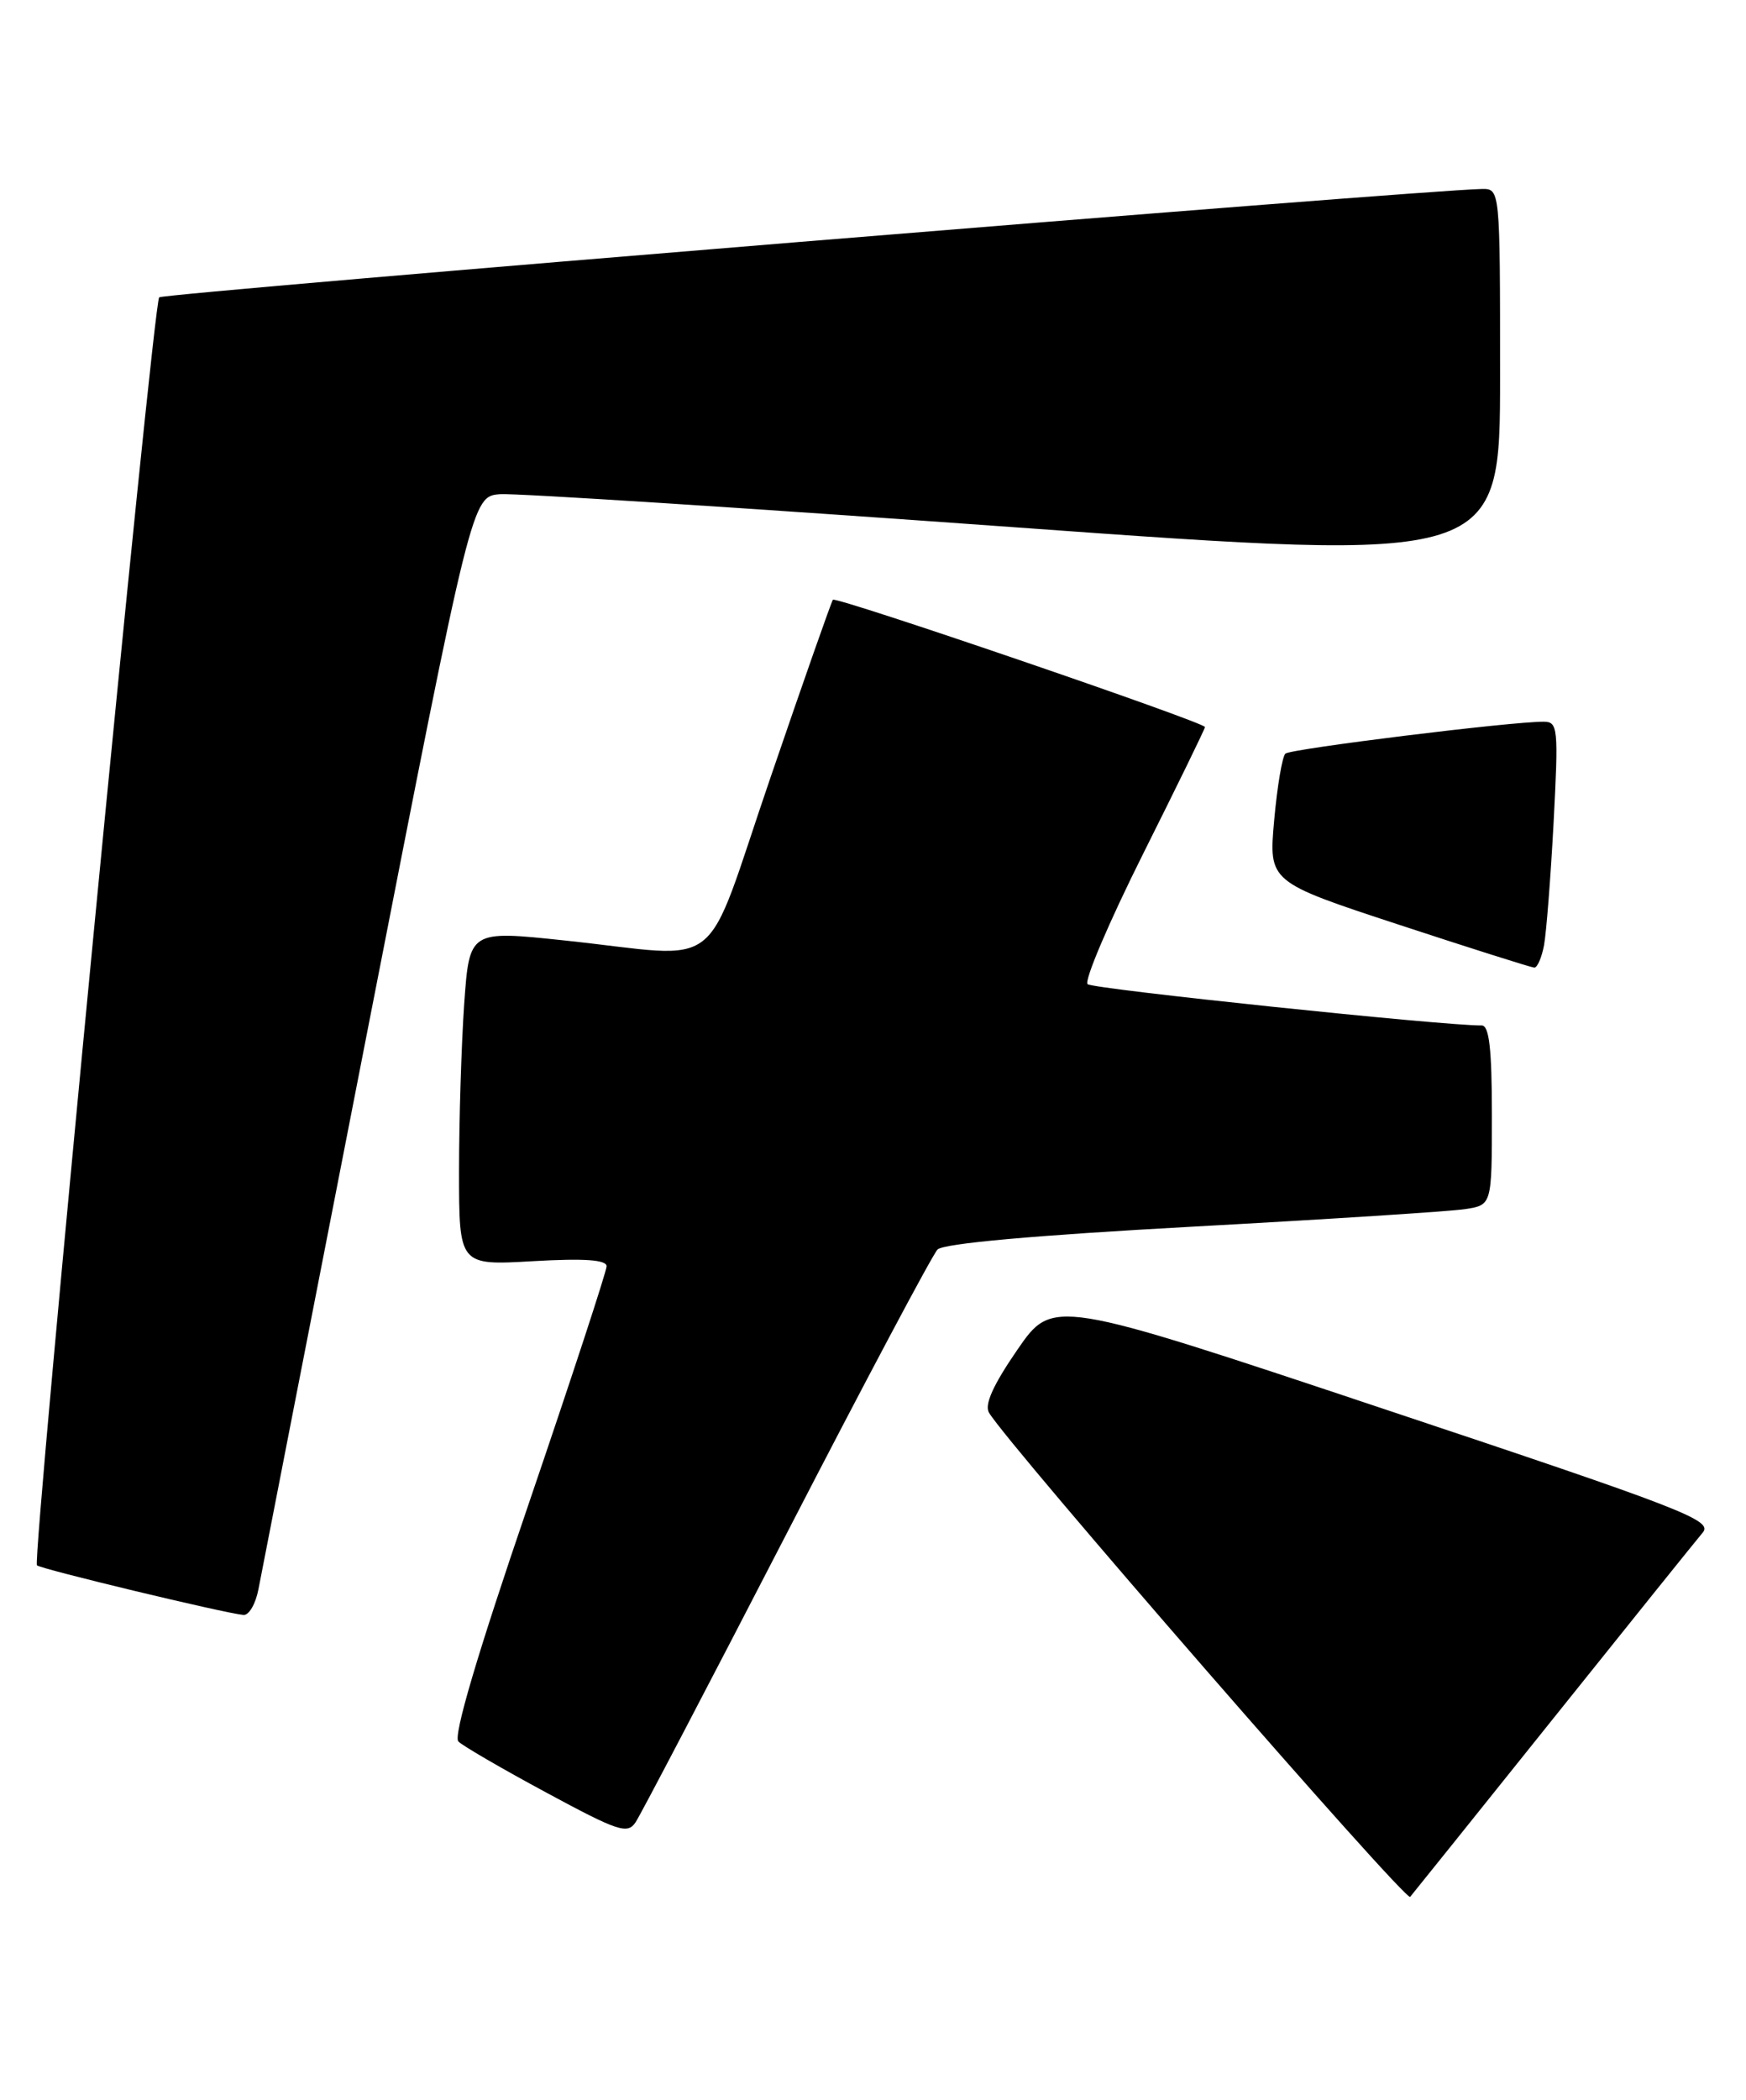 <?xml version="1.0" encoding="UTF-8" standalone="no"?>
<!DOCTYPE svg PUBLIC "-//W3C//DTD SVG 1.1//EN" "http://www.w3.org/Graphics/SVG/1.1/DTD/svg11.dtd" >
<svg xmlns="http://www.w3.org/2000/svg" xmlns:xlink="http://www.w3.org/1999/xlink" version="1.1" viewBox="0 0 213 256">
 <g >
 <path fill="currentColor"
d=" M 189.50 209.50 C 198.75 197.95 206.95 187.76 207.72 186.85 C 208.99 185.36 205.50 184.00 168.77 171.76 C 128.43 158.30 128.43 158.30 124.11 164.56 C 121.16 168.84 120.07 171.26 120.65 172.23 C 123.12 176.34 171.48 231.90 172.03 231.26 C 172.38 230.84 180.25 221.05 189.50 209.50 Z  M 95.95 187.00 C 105.46 168.57 113.75 152.98 114.37 152.34 C 115.10 151.60 126.14 150.61 145.50 149.55 C 162.00 148.65 176.96 147.69 178.75 147.41 C 182.00 146.91 182.00 146.91 182.00 135.95 C 182.00 127.85 181.67 125.00 180.75 125.02 C 176.34 125.08 133.35 120.58 132.68 119.99 C 132.23 119.59 135.27 112.46 139.43 104.14 C 143.59 95.83 147.00 88.85 147.00 88.64 C 147.00 88.07 101.98 72.68 101.61 73.12 C 101.43 73.33 98.01 83.06 94.01 94.75 C 85.59 119.30 88.80 116.76 68.88 114.66 C 57.27 113.43 57.27 113.43 56.63 122.37 C 56.29 127.29 56.00 136.48 56.00 142.79 C 56.00 154.28 56.00 154.28 65.00 153.76 C 71.30 153.40 74.00 153.59 74.00 154.38 C 74.00 154.99 69.71 168.06 64.47 183.42 C 58.21 201.73 55.27 211.67 55.92 212.32 C 56.46 212.86 61.30 215.67 66.67 218.56 C 75.42 223.28 76.55 223.66 77.54 222.16 C 78.15 221.25 86.43 205.43 95.95 187.00 Z  M 31.53 193.75 C 31.87 191.96 37.87 161.25 44.86 125.50 C 57.57 60.50 57.57 60.50 61.03 60.25 C 62.94 60.12 91.16 61.93 123.75 64.28 C 183.00 68.56 183.00 68.56 183.00 45.78 C 183.00 23.00 183.00 23.00 180.75 23.04 C 173.66 23.15 19.93 35.73 19.42 36.25 C 18.66 37.01 3.88 190.21 4.51 190.84 C 4.96 191.29 27.43 196.69 29.70 196.89 C 30.37 196.95 31.19 195.54 31.53 193.75 Z  M 188.36 115.25 C 188.64 113.74 189.17 106.99 189.53 100.25 C 190.13 88.80 190.06 88.00 188.34 87.99 C 184.49 87.95 157.47 91.29 156.81 91.88 C 156.43 92.22 155.81 95.88 155.44 100.01 C 154.77 107.52 154.77 107.52 170.63 112.73 C 179.36 115.60 186.80 117.95 187.17 117.97 C 187.54 117.99 188.07 116.76 188.36 115.25 Z "/>
</g>
</svg>